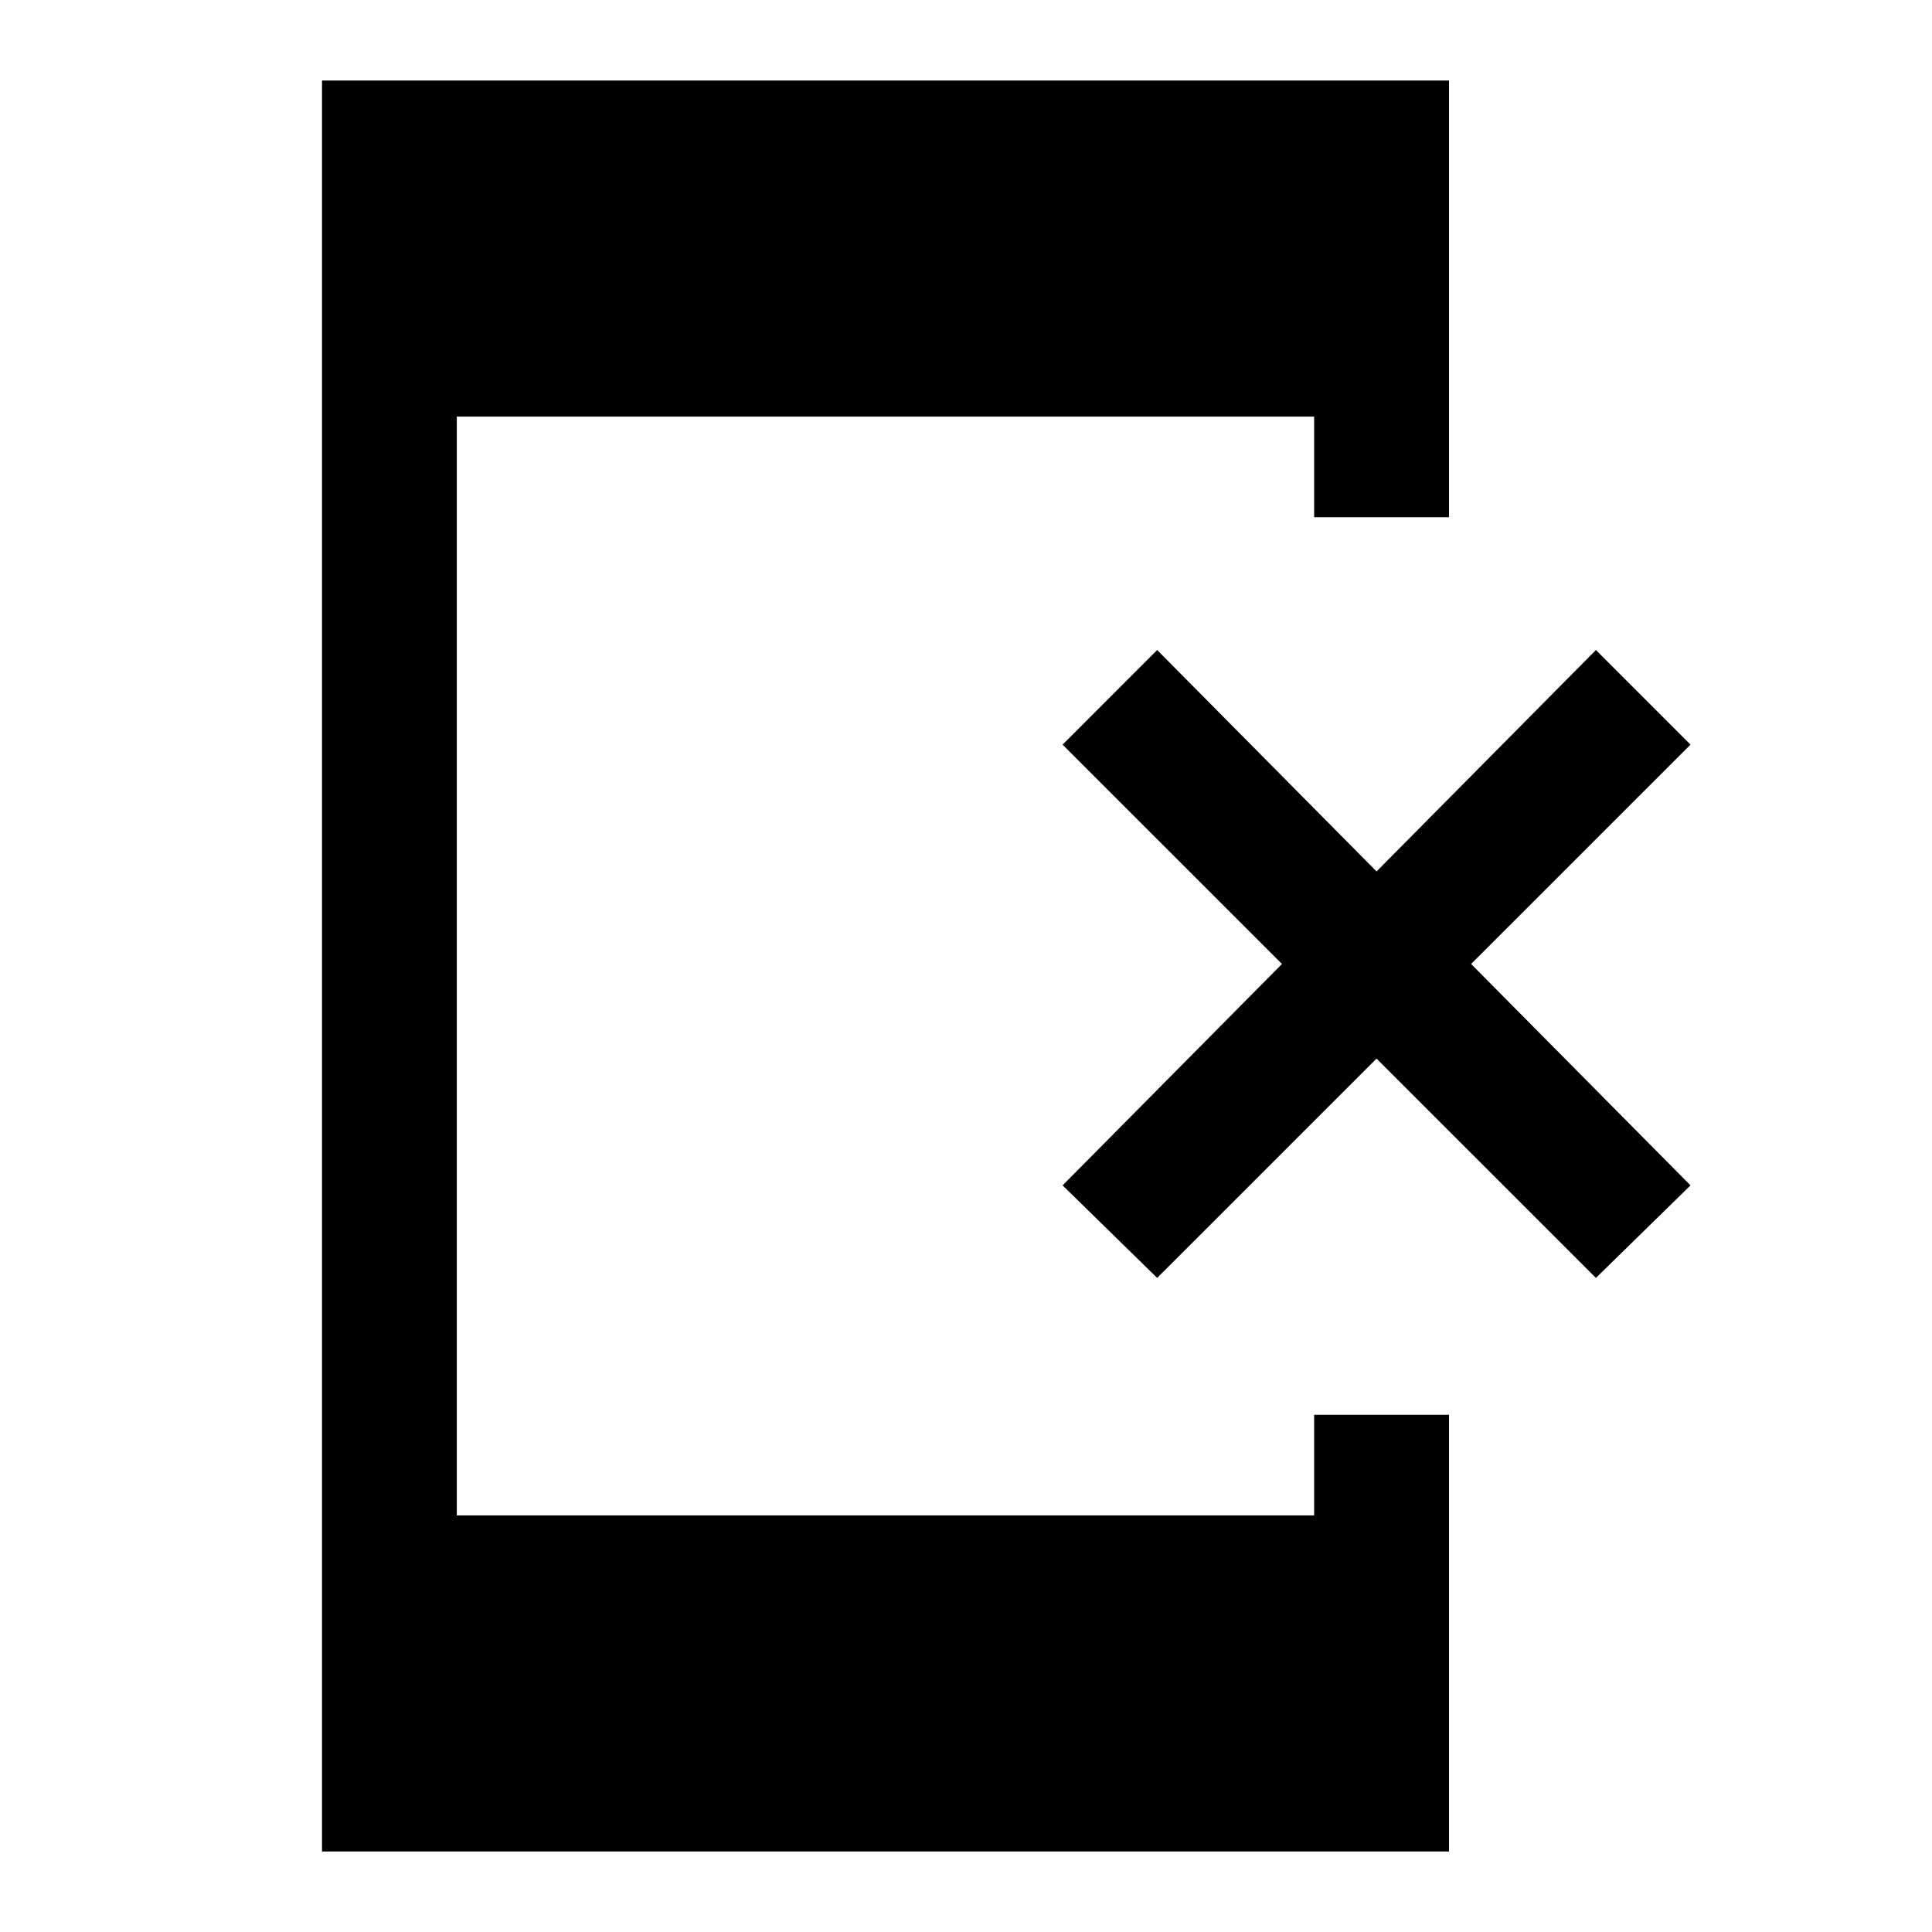 <svg xmlns="http://www.w3.org/2000/svg" height="40" width="40"><path d="M23.958 26.458 22 24.542l4.542-4.584L22 15.417l1.958-1.959 4.542 4.584 4.542-4.584L35 15.417l-4.542 4.541L35 24.542l-1.958 1.916-4.542-4.541ZM6.667 38.333V1.667H30v9.041h-2.792V8.625H9.458v22.75h17.75v-2.083H30v9.041Z"/></svg>